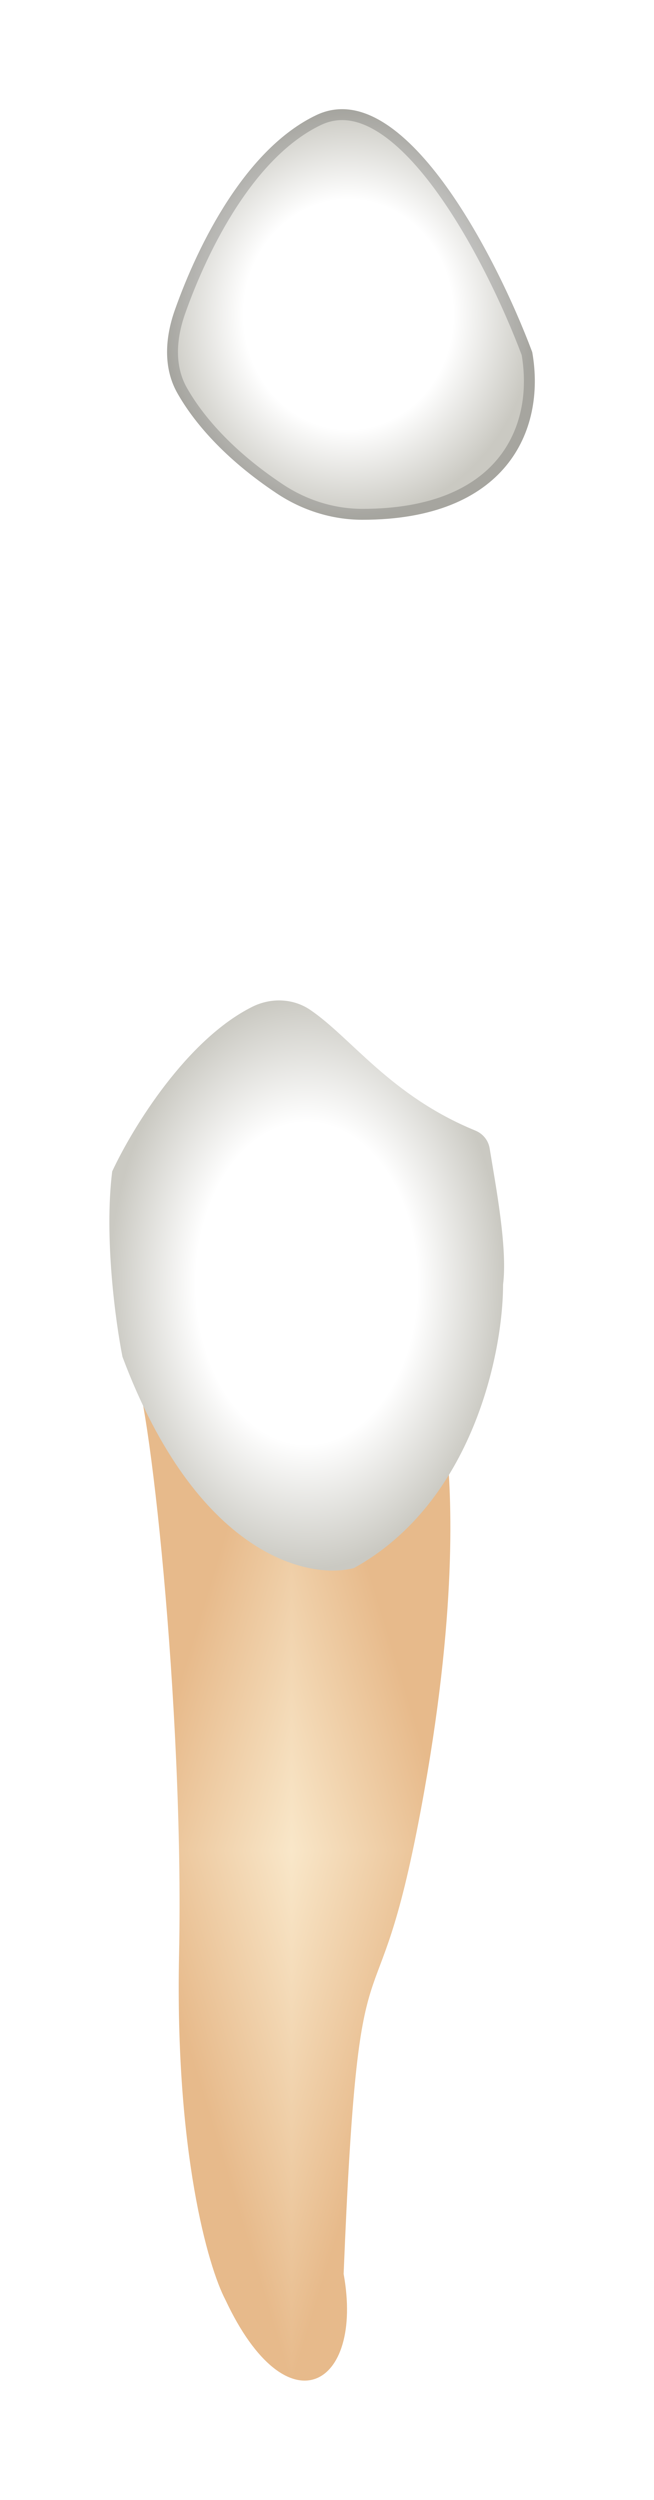 <svg width="60" height="229" viewBox="0 0 60 229" fill="none" xmlns="http://www.w3.org/2000/svg">
<g filter="url(#filter0_d_513_2331)">
<g clip-path="url(#paint0_diamond_513_2331_clip_path)" data-figma-skip-parse="true"><g transform="matrix(0 0.049 0.015 0 26.75 164.532)"><rect x="0" y="0" width="1020.6" height="1068.64" fill="url(#paint0_diamond_513_2331)" opacity="1" shape-rendering="crispEdges"/><rect x="0" y="0" width="1020.6" height="1068.64" transform="scale(1 -1)" fill="url(#paint0_diamond_513_2331)" opacity="1" shape-rendering="crispEdges"/><rect x="0" y="0" width="1020.6" height="1068.64" transform="scale(-1 1)" fill="url(#paint0_diamond_513_2331)" opacity="1" shape-rendering="crispEdges"/><rect x="0" y="0" width="1020.6" height="1068.64" transform="scale(-1)" fill="url(#paint0_diamond_513_2331)" opacity="1" shape-rendering="crispEdges"/></g></g><path d="M40.962 127.318L34.828 124.486L20.674 115.991L12.181 120.238C13.596 121.654 16.899 151.386 16.427 174.039C16.05 192.162 19.101 202.67 20.674 205.659C26.336 217.741 33.413 213.682 31.526 203.3C32.941 168.376 34.357 183.478 38.603 160.825C42 142.703 41.434 132.037 40.962 127.318Z" data-figma-gradient-fill="{&#34;type&#34;:&#34;GRADIENT_DIAMOND&#34;,&#34;stops&#34;:[{&#34;color&#34;:{&#34;r&#34;:0.97647058963775635,&#34;g&#34;:0.90588235855102539,&#34;b&#34;:0.78823530673980713,&#34;a&#34;:1.0},&#34;position&#34;:0.0},{&#34;color&#34;:{&#34;r&#34;:0.90588235855102539,&#34;g&#34;:0.7294117808341980,&#34;b&#34;:0.54509806632995605,&#34;a&#34;:1.0},&#34;position&#34;:1.0}],&#34;stopsVar&#34;:[{&#34;color&#34;:{&#34;r&#34;:0.97647058963775635,&#34;g&#34;:0.90588235855102539,&#34;b&#34;:0.78823530673980713,&#34;a&#34;:1.0},&#34;position&#34;:0.0},{&#34;color&#34;:{&#34;r&#34;:0.90588235855102539,&#34;g&#34;:0.7294117808341980,&#34;b&#34;:0.54509806632995605,&#34;a&#34;:1.0},&#34;position&#34;:1.0}],&#34;transform&#34;:{&#34;m00&#34;:-1.7842153993266390e-15,&#34;m01&#34;:29.138446807861328,&#34;m02&#34;:12.180889129638672,&#34;m10&#34;:97.081169128417969,&#34;m11&#34;:5.9445072935003073e-15,&#34;m12&#34;:115.9909667968750},&#34;opacity&#34;:1.0,&#34;blendMode&#34;:&#34;NORMAL&#34;,&#34;visible&#34;:true}"/>
<path d="M32.469 138.64C43.416 132.6 46.152 118.819 46.152 112.684C46.573 109.318 45.493 103.702 44.92 100.183C44.801 99.454 44.299 98.847 43.616 98.567C35.837 95.383 32.249 90.08 28.463 87.51C26.886 86.439 24.845 86.375 23.14 87.228C17.157 90.217 12.211 98.194 10.293 102.304C9.539 108.344 10.608 116.145 11.237 119.291C18.031 137.413 28.223 139.742 32.469 138.64Z" fill="url(#paint1_radial_513_2331)"/>
<path d="M29.015 5.547C36.941 1.772 45.527 18.447 48.83 27.257C50.117 34.553 46.332 42.629 33.218 42.613C30.437 42.61 27.717 41.742 25.4 40.203C20.557 36.987 17.752 33.633 16.265 31.002C14.956 28.684 15.15 25.919 16.037 23.409C18.222 17.23 22.598 8.604 29.015 5.547Z" fill="url(#paint2_radial_513_2331)"/>
<path d="M29.23 5.999C31.019 5.147 32.862 5.426 34.735 6.538C36.623 7.659 38.496 9.604 40.254 11.98C43.755 16.712 46.7 23.01 48.345 27.389C48.956 30.916 48.338 34.58 46.039 37.358C43.736 40.141 39.673 42.121 33.219 42.113C30.541 42.11 27.917 41.274 25.677 39.787C20.893 36.609 18.145 33.312 16.701 30.756C15.49 28.613 15.647 26.012 16.509 23.576C17.592 20.512 19.216 16.85 21.357 13.582C23.503 10.306 26.139 7.471 29.23 5.999Z" stroke="black" stroke-opacity="0.18" stroke-linecap="round" stroke-linejoin="round"/>
</g>
<defs>
<filter id="filter0_d_513_2331" x="0.034" y="0" width="59.032" height="228.072" filterUnits="userSpaceOnUse" color-interpolation-filters="sRGB">
<feFlood flood-opacity="0" result="BackgroundImageFix"/>
<feColorMatrix in="SourceAlpha" type="matrix" values="0 0 0 0 0 0 0 0 0 0 0 0 0 0 0 0 0 0 127 0" result="hardAlpha"/>
<feOffset dy="5"/>
<feGaussianBlur stdDeviation="5"/>
<feComposite in2="hardAlpha" operator="out"/>
<feColorMatrix type="matrix" values="0 0 0 0 0 0 0 0 0 0 0 0 0 0 0 0 0 0 0.35 0"/>
<feBlend mode="normal" in2="BackgroundImageFix" result="effect1_dropShadow_513_2331"/>
<feBlend mode="normal" in="SourceGraphic" in2="effect1_dropShadow_513_2331" result="shape"/>
</filter>
<clipPath id="paint0_diamond_513_2331_clip_path"><path d="M40.962 127.318L34.828 124.486L20.674 115.991L12.181 120.238C13.596 121.654 16.899 151.386 16.427 174.039C16.05 192.162 19.101 202.67 20.674 205.659C26.336 217.741 33.413 213.682 31.526 203.3C32.941 168.376 34.357 183.478 38.603 160.825C42 142.703 41.434 132.037 40.962 127.318Z"/></clipPath><linearGradient id="paint0_diamond_513_2331" x1="0" y1="0" x2="500" y2="500" gradientUnits="userSpaceOnUse">
<stop stop-color="#F9E7C9"/>
<stop offset="1" stop-color="#E7BA8B"/>
</linearGradient>
<radialGradient id="paint1_radial_513_2331" cx="0" cy="0" r="1" gradientUnits="userSpaceOnUse" gradientTransform="translate(28.14 112.562) rotate(90) scale(26.307 18.107)">
<stop offset="0.562" stop-color="white"/>
<stop offset="1" stop-color="#CAC9C2"/>
</radialGradient>
<radialGradient id="paint2_radial_513_2331" cx="0" cy="0" r="1" gradientUnits="userSpaceOnUse" gradientTransform="translate(31.964 23.807) rotate(-90) scale(18.807 17.102)">
<stop offset="0.562" stop-color="white"/>
<stop offset="1" stop-color="#CAC9C2"/>
</radialGradient>
</defs>
</svg>
